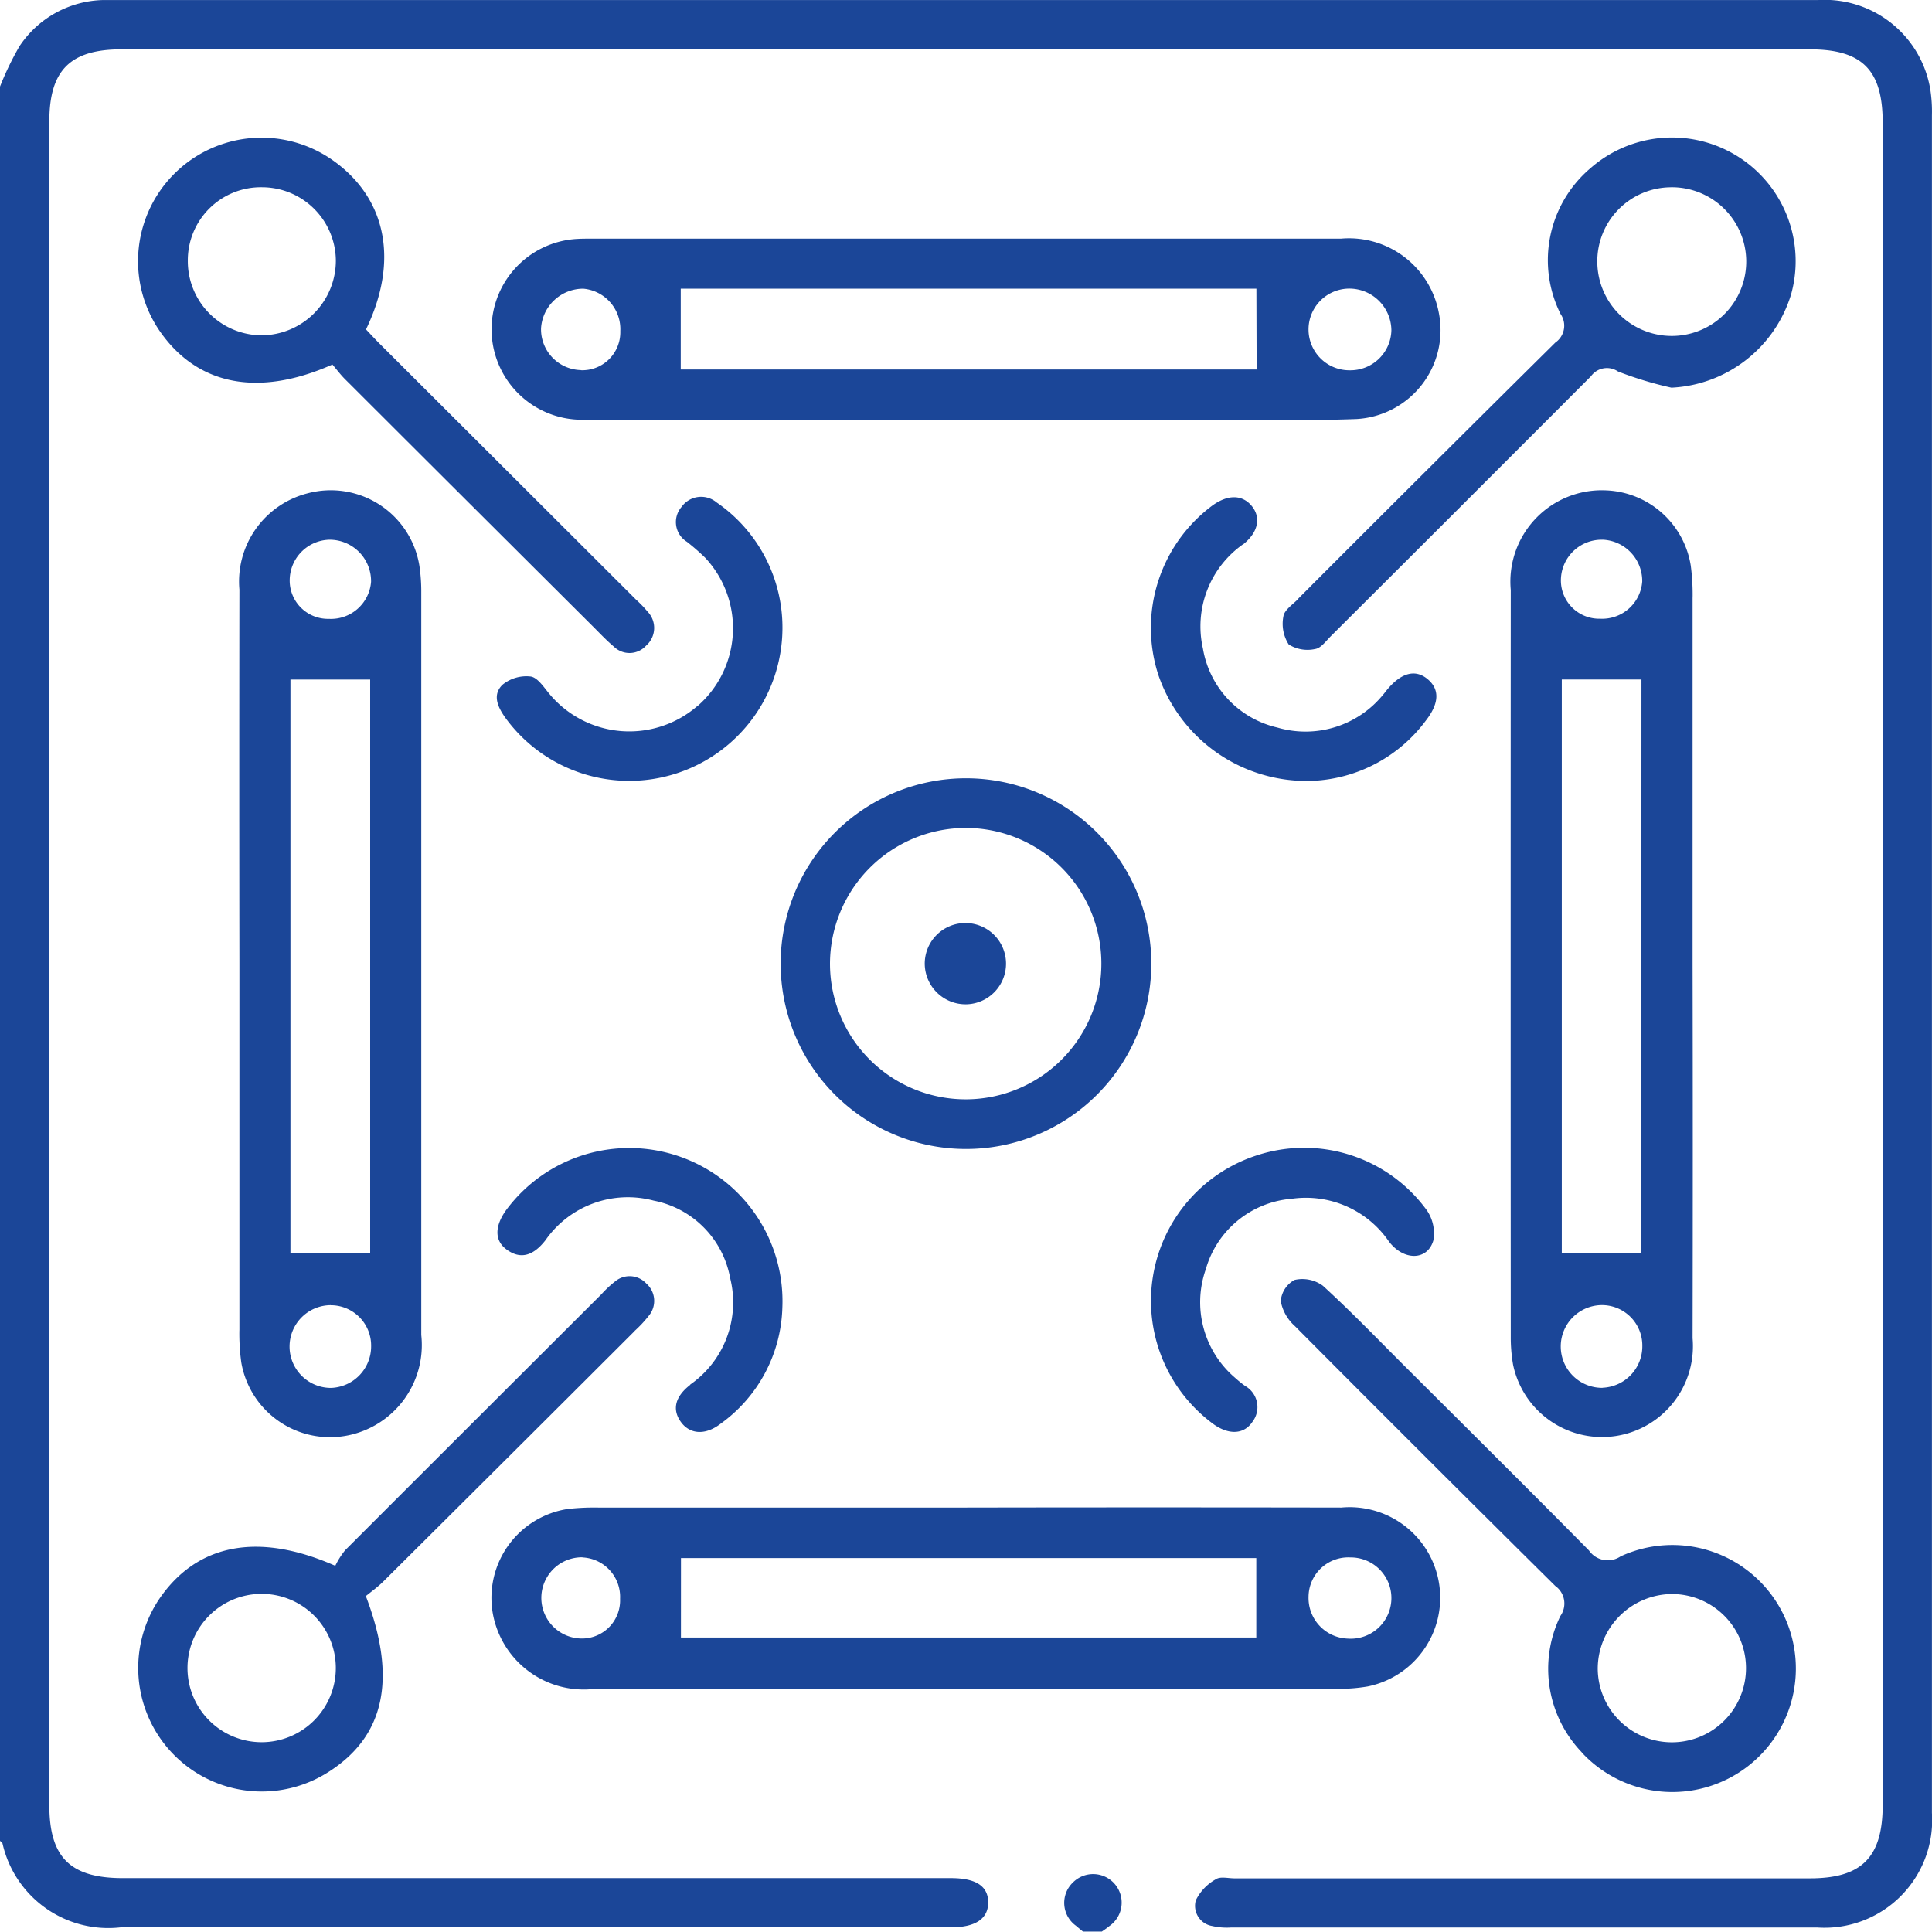 <svg xmlns="http://www.w3.org/2000/svg" width="58.377" height="58.366" viewBox="0 0 58.377 58.366"><defs><style>.a{fill:#1b4698;}</style></defs><path class="a" d="M305.781,331.882a4.387,4.387,0,0,0-.051-.794,3.235,3.235,0,0,0-3.379-2.691H250.82c-.1,0-.19,0-.285,0a3.12,3.12,0,0,0-2.543,1.4,9.2,9.2,0,0,0-.586,1.214v53.008c.026.026.064.049.076.08a3.278,3.278,0,0,0,3.578,2.533h25.082c.739,0,1.123-.259,1.123-.75s-.362-.735-1.123-.737H251.117c-1.588,0-2.22-.626-2.22-2.2V332.061c0-1.544.633-2.174,2.178-2.174h51.018c1.58,0,2.2.622,2.2,2.211v50.836c0,1.582-.63,2.218-2.2,2.218H284.707c-.19,0-.427-.063-.56.026a1.466,1.466,0,0,0-.608.637.617.617,0,0,0,.493.777,1.951,1.951,0,0,0,.563.046q8.864,0,17.728,0a3.252,3.252,0,0,0,3.458-3.463q0-25.647,0-51.292" transform="translate(-247.406 -328.396)"/><path class="a" d="M295.286,412.555a.852.852,0,0,0,.11,1.291c.069.061.141.117.211.176h.57c.076-.055.155-.105.225-.165a.862.862,0,1,0-1.117-1.3" transform="translate(-262.884 -355.657)"/><path class="a" d="M320.523,353.583a6.772,6.772,0,0,0-.056-.965,2.7,2.7,0,0,0-2.548-2.273,2.762,2.762,0,0,0-2.891,3.01q-.006,11.277,0,22.554a4.84,4.84,0,0,0,.069.85,2.746,2.746,0,0,0,5.425-.793q.011-5.666,0-11.334,0-5.525,0-11.049m-2.718-1.748A1.249,1.249,0,0,1,319,353.1a1.214,1.214,0,0,1-1.27,1.123,1.158,1.158,0,0,1-1.187-1.187,1.231,1.231,0,0,1,1.258-1.2m1.172,21.558H316.57V356.06h2.407Zm-1.171,4.069a1.249,1.249,0,0,1-.027-2.5,1.22,1.22,0,0,1,1.228,1.229,1.253,1.253,0,0,1-1.2,1.268" transform="translate(-269.379 -335.528)"/><path class="a" d="M258.119,375.723a6.386,6.386,0,0,0,.057.965,2.721,2.721,0,0,0,3.239,2.207,2.785,2.785,0,0,0,2.2-3.03q0-11.219,0-22.44a5.284,5.284,0,0,0-.055-.793,2.712,2.712,0,0,0-3.381-2.2,2.752,2.752,0,0,0-2.059,2.909q-.008,5.638,0,11.277,0,5.553,0,11.106m2.778-23.889a1.252,1.252,0,0,1,1.2,1.272,1.216,1.216,0,0,1-1.276,1.118,1.157,1.157,0,0,1-1.182-1.191,1.231,1.231,0,0,1,1.262-1.2m1.169,21.559h-2.409V356.059h2.409Zm-1.193,1.572A1.219,1.219,0,0,1,262.1,376.2a1.256,1.256,0,0,1-1.208,1.263,1.249,1.249,0,0,1-.013-2.5" transform="translate(-250.886 -335.526)"/><path class="a" d="M272.51,401.351q11.23,0,22.46,0a5.232,5.232,0,0,0,.907-.072,2.736,2.736,0,0,0-.793-5.406q-5.673-.01-11.344,0-5.558,0-11.116,0a7.174,7.174,0,0,0-.91.042,2.717,2.717,0,0,0-2.274,3.144,2.794,2.794,0,0,0,3.07,2.294m22.842-3.973a1.228,1.228,0,1,1-.07,2.453,1.229,1.229,0,0,1-1.191-1.268,1.2,1.2,0,0,1,1.262-1.185m-20.225.02h17.384v2.4H275.127Zm-2.977-.02a1.194,1.194,0,0,1,1.137,1.25,1.152,1.152,0,0,1-1.167,1.2,1.227,1.227,0,1,1,.03-2.454" transform="translate(-254.552 -350.321)"/><path class="a" d="M295.085,339.078q-11.344,0-22.688,0c-.133,0-.267,0-.4.008a2.734,2.734,0,1,0,.284,5.461q5.729.009,11.458,0,4.019,0,8.038,0c1.254,0,2.509.03,3.761-.018a2.69,2.69,0,0,0,2.488-3.217,2.76,2.76,0,0,0-2.943-2.235M272.1,343.05a1.234,1.234,0,0,1-1.2-1.26,1.277,1.277,0,0,1,1.278-1.2,1.228,1.228,0,0,1,1.117,1.283,1.149,1.149,0,0,1-1.189,1.181m20.416-.022H275.121V340.59h17.394Zm2.811.024a1.234,1.234,0,0,1-.016-2.469,1.272,1.272,0,0,1,1.277,1.262,1.238,1.238,0,0,1-1.26,1.207" transform="translate(-254.552 -331.867)"/><path class="a" d="M313.825,399.95A3.732,3.732,0,1,0,315,394.026a.691.691,0,0,1-.956-.179c-1.829-1.851-3.677-3.684-5.52-5.521-.834-.832-1.65-1.683-2.519-2.476a1.048,1.048,0,0,0-.858-.176.8.8,0,0,0-.416.642,1.343,1.343,0,0,0,.428.753q3.918,3.94,7.865,7.849a.651.651,0,0,1,.156.91,3.643,3.643,0,0,0,.65,4.122m2.711-4.786a2.24,2.24,0,1,1-2.232,2.265,2.261,2.261,0,0,1,2.232-2.265" transform="translate(-266.032 -346.999)"/><path class="a" d="M305.276,348.514c-.161.16-.405.324-.431.51a1.157,1.157,0,0,0,.161.849,1.065,1.065,0,0,0,.8.137c.172-.024.326-.242.473-.388q3.935-3.922,7.86-7.854a.594.594,0,0,1,.817-.143,11.106,11.106,0,0,0,1.615.489,3.981,3.981,0,0,0,3.617-2.828,3.736,3.736,0,0,0-6.069-3.8,3.641,3.641,0,0,0-.9,4.4.62.62,0,0,1-.157.865q-3.908,3.869-7.791,7.76m11.283-12.453a2.247,2.247,0,0,1,2.276,2.218,2.248,2.248,0,0,1-4.5.05,2.235,2.235,0,0,1,2.221-2.267" transform="translate(-266.066 -330.4)"/><path class="a" d="M259.521,335.279a3.732,3.732,0,0,0-5.307,5.085c1.126,1.665,2.976,2.057,5.244,1.05.132.154.246.307.379.44q3.751,3.746,7.506,7.486c.2.2.4.412.615.593a.676.676,0,0,0,.978-.025.711.711,0,0,0,.049-1.025,3.669,3.669,0,0,0-.356-.369l-7.746-7.731c-.144-.144-.281-.295-.41-.43.991-2.051.628-3.924-.953-5.075m-2.191,5.253a2.24,2.24,0,0,1-2.24-2.25,2.207,2.207,0,0,1,2.251-2.224,2.232,2.232,0,0,1,2.222,2.208,2.258,2.258,0,0,1-2.232,2.266" transform="translate(-249.414 -330.399)"/><path class="a" d="M268.59,387.173a3.636,3.636,0,0,0,.427-.457.7.7,0,0,0-.078-.979.685.685,0,0,0-.936-.062,3.307,3.307,0,0,0-.415.388q-3.874,3.864-7.743,7.734a2.342,2.342,0,0,0-.3.473c-2.332-1.03-4.162-.658-5.293.964a3.734,3.734,0,0,0,5.087,5.266c1.694-1.076,2.083-2.814,1.129-5.315.158-.13.362-.274.536-.448q3.8-3.778,7.59-7.564M257.323,399.6a2.241,2.241,0,1,1,2.238-2.259,2.242,2.242,0,0,1-2.238,2.259" transform="translate(-249.414 -346.958)"/><path class="a" d="M287.948,374.432a5.6,5.6,0,1,0-5.6-5.627,5.6,5.6,0,0,0,5.6,5.627m-.014-9.7a4.1,4.1,0,1,1-4.095,4.147,4.11,4.11,0,0,1,4.095-4.147" transform="translate(-258.76 -339.715)"/><path class="a" d="M301.716,352.071c.456-.364.541-.821.238-1.17-.286-.33-.712-.329-1.171,0a4.607,4.607,0,0,0-1.636,5.123,4.735,4.735,0,0,0,4.634,3.2,4.507,4.507,0,0,0,3.447-1.82c.411-.527.421-.95.053-1.256s-.8-.2-1.241.344c-.036.045-.069.091-.107.133a3.021,3.021,0,0,1-3.188.988,2.952,2.952,0,0,1-2.252-2.39,3.032,3.032,0,0,1,1.222-3.155" transform="translate(-264.146 -335.629)"/><path class="a" d="M275.5,386.94c-.464.36-.552.75-.283,1.123s.737.412,1.2.053a4.469,4.469,0,0,0,1.865-3.5,4.629,4.629,0,0,0-8.342-2.96c-.36.5-.355.934.015,1.2.4.292.786.207,1.167-.281a3.035,3.035,0,0,1,3.274-1.2,2.916,2.916,0,0,1,2.309,2.34,3.025,3.025,0,0,1-1.208,3.219" transform="translate(-254.643 -345.097)"/><path class="a" d="M303.139,381.322a3.041,3.041,0,0,1,2.976,1.287c.445.584,1.16.58,1.34-.03a1.227,1.227,0,0,0-.2-.921A4.584,4.584,0,0,0,302.135,380a4.62,4.62,0,0,0-1.3,8.142c.455.313.9.292,1.153-.084a.734.734,0,0,0-.224-1.089,3.825,3.825,0,0,1-.309-.252,3,3,0,0,1-.876-3.268,2.945,2.945,0,0,1,2.563-2.13" transform="translate(-264.146 -345.094)"/><path class="a" d="M275.706,356.954a3.14,3.14,0,0,1-4.479-.373c-.165-.2-.354-.49-.561-.518a1.142,1.142,0,0,0-.851.25c-.324.317-.129.7.108,1.025a4.629,4.629,0,0,0,8.352-2.7,4.588,4.588,0,0,0-1.988-3.834.728.728,0,0,0-1.063.138.7.7,0,0,0,.165,1.051,6.728,6.728,0,0,1,.556.486,3.118,3.118,0,0,1-.239,4.48" transform="translate(-254.633 -335.622)"/><path class="a" d="M290.046,372.167a1.228,1.228,0,1,0-1.248-1.21,1.236,1.236,0,0,0,1.248,1.21" transform="translate(-260.856 -341.821)"/></svg>